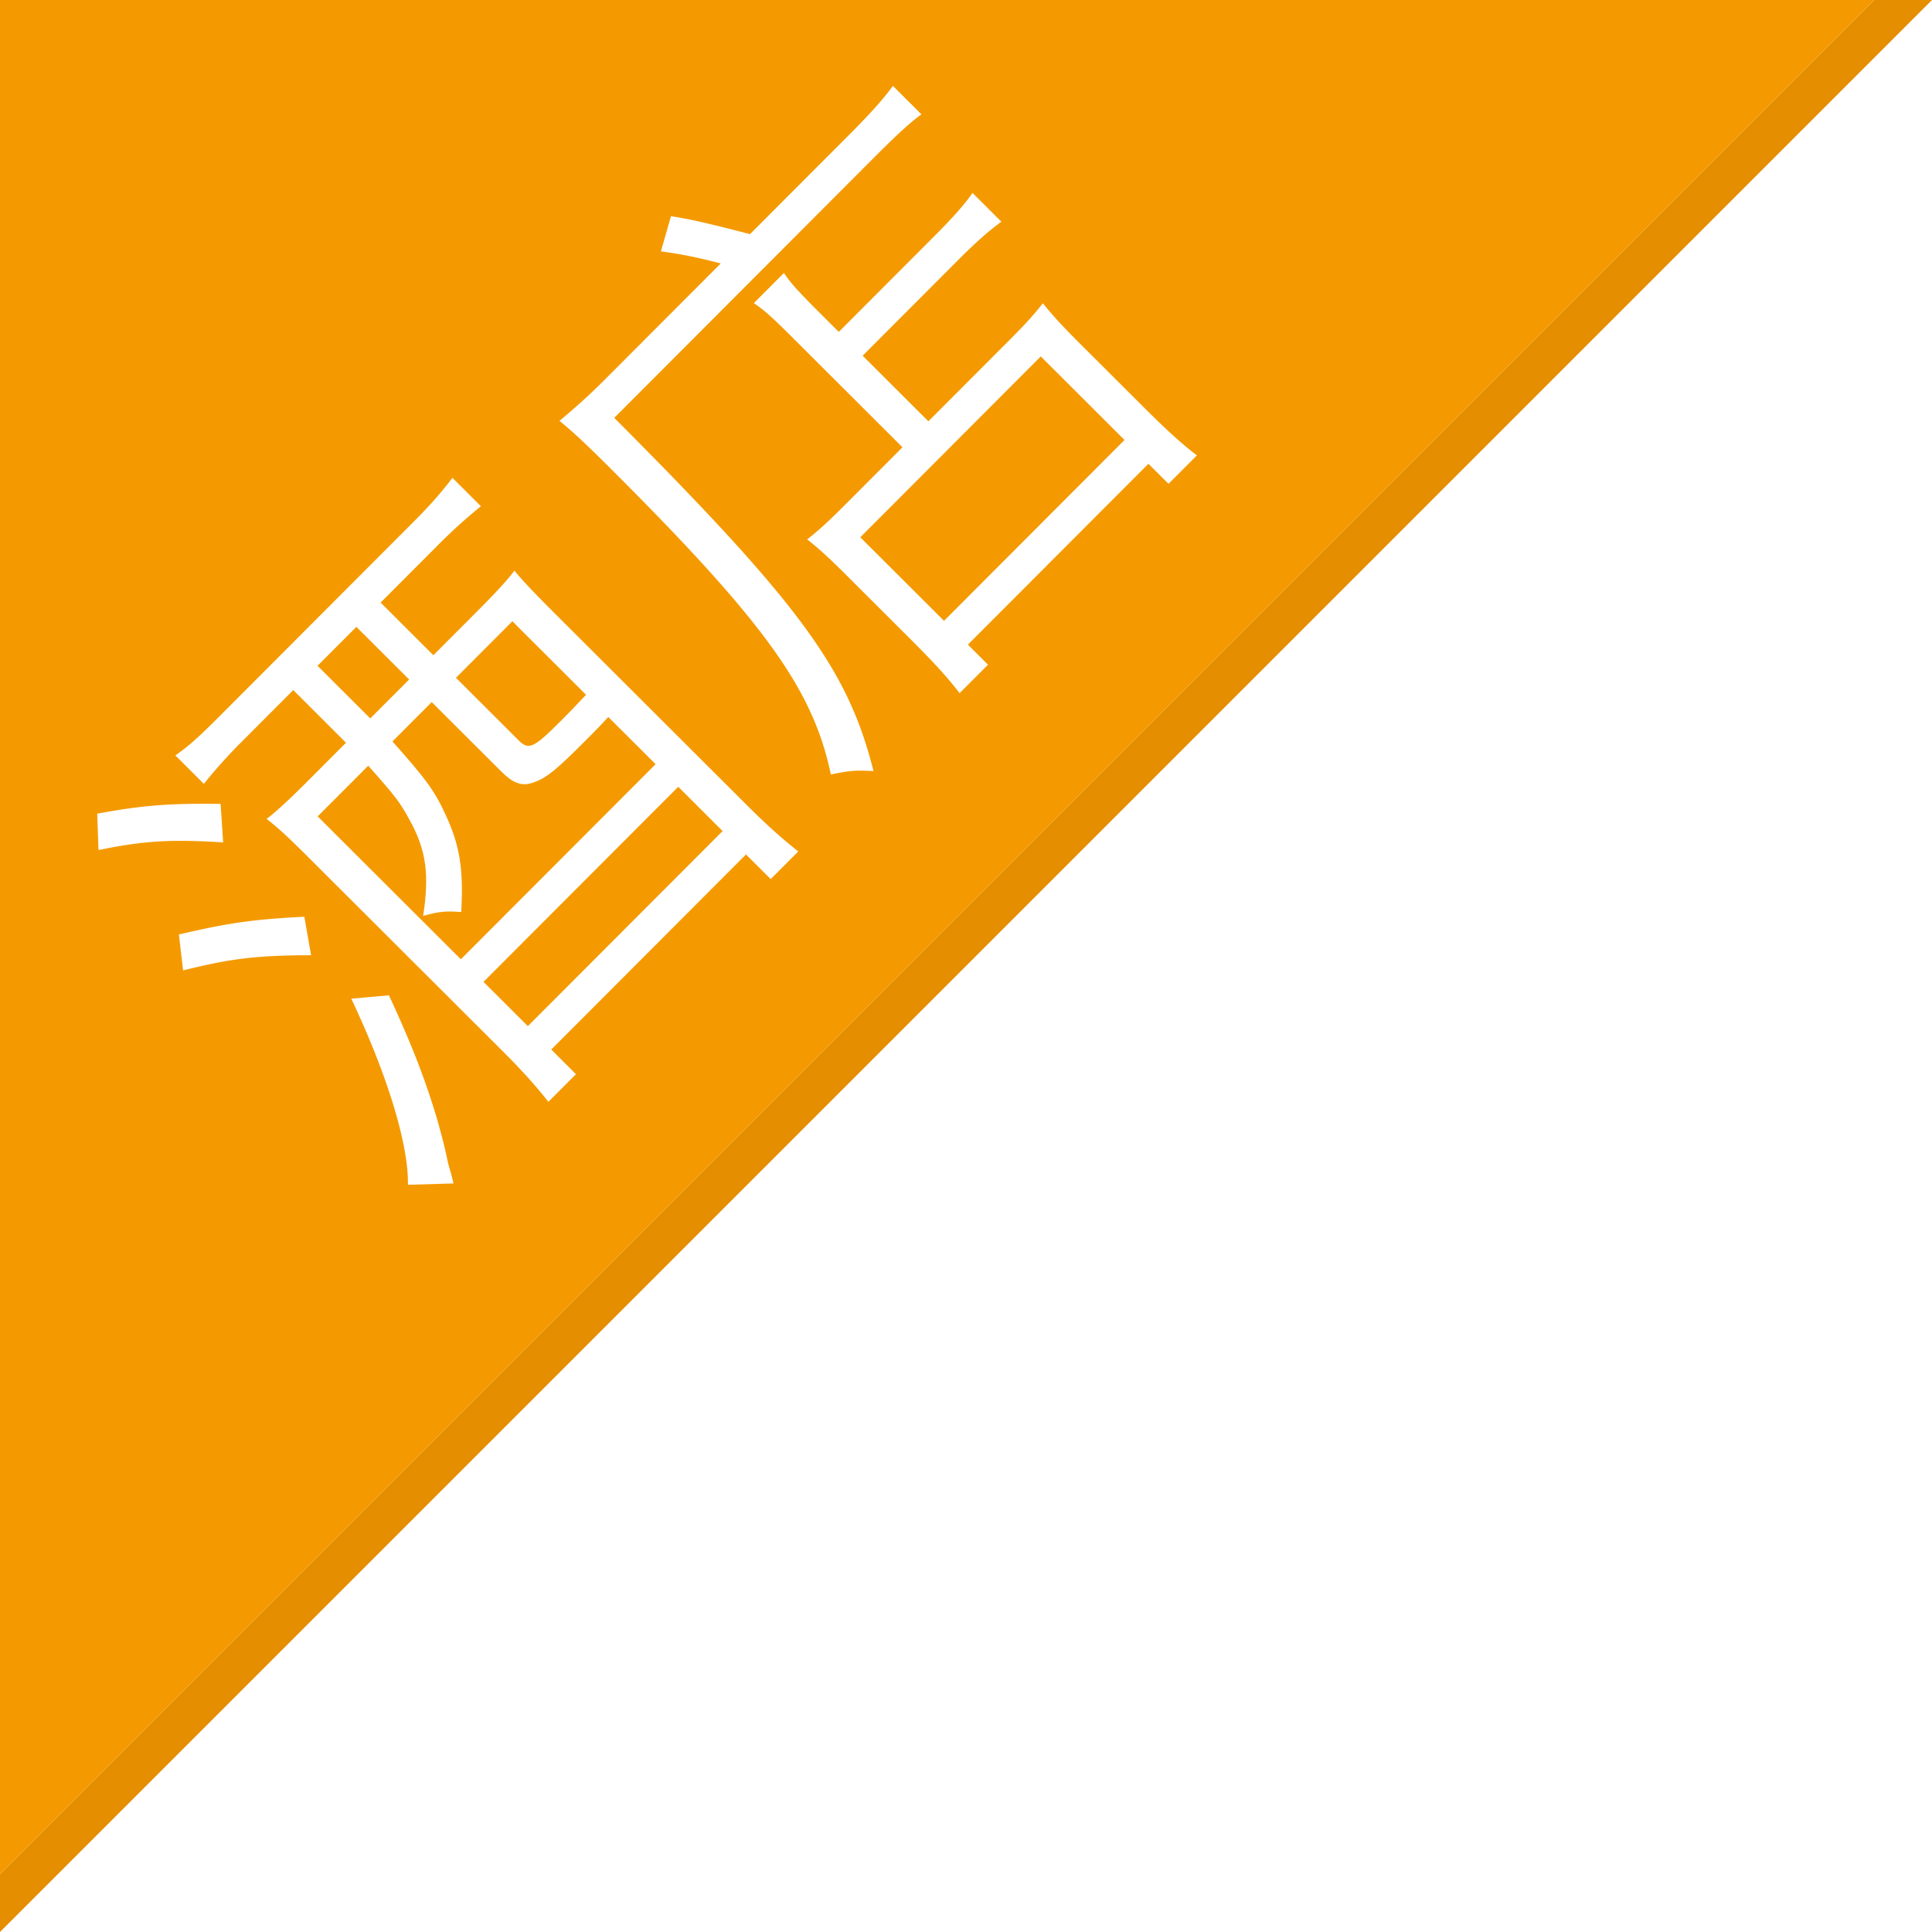<?xml version="1.0" standalone="no"?><!DOCTYPE svg PUBLIC "-//W3C//DTD SVG 1.1//EN" "http://www.w3.org/Graphics/SVG/1.1/DTD/svg11.dtd"><svg t="1493903472452" class="icon" style="" viewBox="0 0 1024 1024" version="1.1" xmlns="http://www.w3.org/2000/svg" p-id="4211" xmlns:xlink="http://www.w3.org/1999/xlink" width="200" height="200"><defs><style type="text/css"></style></defs><path d="M993.28 0L0 993.28v30.72L1024 0z" fill="#E58E00" p-id="4212"></path><path d="M322.381 380.006c-4.429 4.884-7.311 7.767-11.96 12.426-15.503 15.534-20.372 19.528-26.803 21.975-6.646 2.668-11.305 1.121-17.961-5.524l-36.833-36.767-20.818 20.859c17.976 20.163 22.636 26.583 28.416 39.434 7.327 15.734 9.334 28.81 8.028 50.98-8.643-0.65-11.75-0.21-20.168 2.017 3.308-21.509 1.741-34.586-6.922-50.319-5.11-9.523-7.552-12.846-22.195-29.24l-26.798 26.849 75.894 75.745 103.209-103.404-25.088-25.032zM279.772 543.882l-23.516-23.475 103.219-103.393 23.516 23.475zM188.877 332.247l27.965 27.904-20.598 20.634-27.955-27.904z" fill="#F49A00" p-id="4213"></path><path d="M297.554 381.804c4.209-4.219 4.209-4.219 13.066-13.537l-39.055-38.979-29.901 29.957 33.285 33.224c5.33 5.315 7.987 3.983 22.605-10.665zM500.347 329.062l-44.38-44.298 95.667-95.857 44.385 44.288z" fill="#F49A00" p-id="4214"></path><path d="M0 0v993.28L993.28 0H0z m51.528 431.252c23.27-4.234 37.012-5.581 65.388-5.161l1.352 20.398c-27.935-1.746-42.127-0.85-66.058 4.05l-0.681-19.287z m45.522 83.092l-2.232-19.062c25.928-6.011 39.009-8.018 66.493-9.38l3.564 20.393c-28.815 0.031-42.998 1.818-67.825 8.049z m119.158 113.613c0.425-21.284-10.921-58.296-30.024-98.627l19.948-1.792c11.551 24.817 19.328 44.539 25.779 66.478 2.002 7.316 3.333 11.745 5.56 22.385 1.116 4.209 1.562 5.1 2.893 10.86l-24.156 0.696z m192.271-162.017l-13.092-13.066-103.209 103.404 13.092 13.066-14.618 14.643c-6.436-8.197-13.978-16.609-23.741-26.353L164.163 455.091c-11.981-11.96-16.865-16.389-22.851-21.038 5.76-4.439 12.626-10.88 22.815-21.084l19.267-19.308-27.955-27.904-27.018 27.069a274.893 274.893 0 0 0-20.372 22.63l-15.089-15.063c7.532-5.325 12.626-9.984 23.04-20.413l103.209-103.409c9.078-9.098 14.838-15.754 20.593-23.301l15.089 15.063a276.669 276.669 0 0 0-22.815 20.639l-30.341 30.403 27.955 27.904 22.815-22.856c9.523-9.539 16.389-16.86 20.157-21.965 3.994 4.874 9.093 10.409 21.745 23.035L395.366 426.26c11.315 11.295 19.087 18.166 27.735 25.027l-14.623 14.653z m31.887-55.47c-9.354-44.774-34.662-80.22-116.096-161.5-13.537-13.512-20.413-19.932-27.735-25.912a341.56 341.56 0 0 0 24.366-22.19L382.024 139.622c-11.976-3.092-20.403-4.859-31.708-6.4l5.304-18.627c9.979 1.541 17.961 3.308 41.907 9.492l52.49-52.593c11.96-11.981 18.381-19.302 23.255-25.958l15.089 15.058c-6.646 4.884-13.512 11.315-25.697 23.521L325.571 221.476C424.32 320.481 449.403 354.816 462.976 408.673c-9.313-0.435-11.53-0.43-22.61 1.797z m168.325-164.654l-95.677 95.862 10.65 10.629-15.058 15.089c-5.55-7.306-12.652-15.283-25.298-27.909l-35.282-35.215c-8.433-8.417-13.757-13.286-20.188-18.381 6.2-4.884 11.069-9.324 19.487-17.756l31.007-31.063-57.912-57.805c-11.315-11.3-15.309-14.838-20.859-18.606l15.949-15.98c3.553 5.32 7.107 9.303 18.867 21.048l10.204 10.184 50.493-50.591c10.409-10.429 16.609-17.526 20.372-23.076l15.309 15.278c-6.2 4.439-13.292 10.655-22.589 19.973l-50.939 51.036 34.836 34.77 42.747-42.829c8.637-8.653 13.071-13.532 17.94-19.743 5.33 6.646 10.429 12.18 19.308 21.043l34.171 34.104c12.872 12.846 21.079 20.152 28.18 25.467l-15.063 15.089-10.655-10.619z" fill="#F49A00" p-id="4215"></path></svg>
